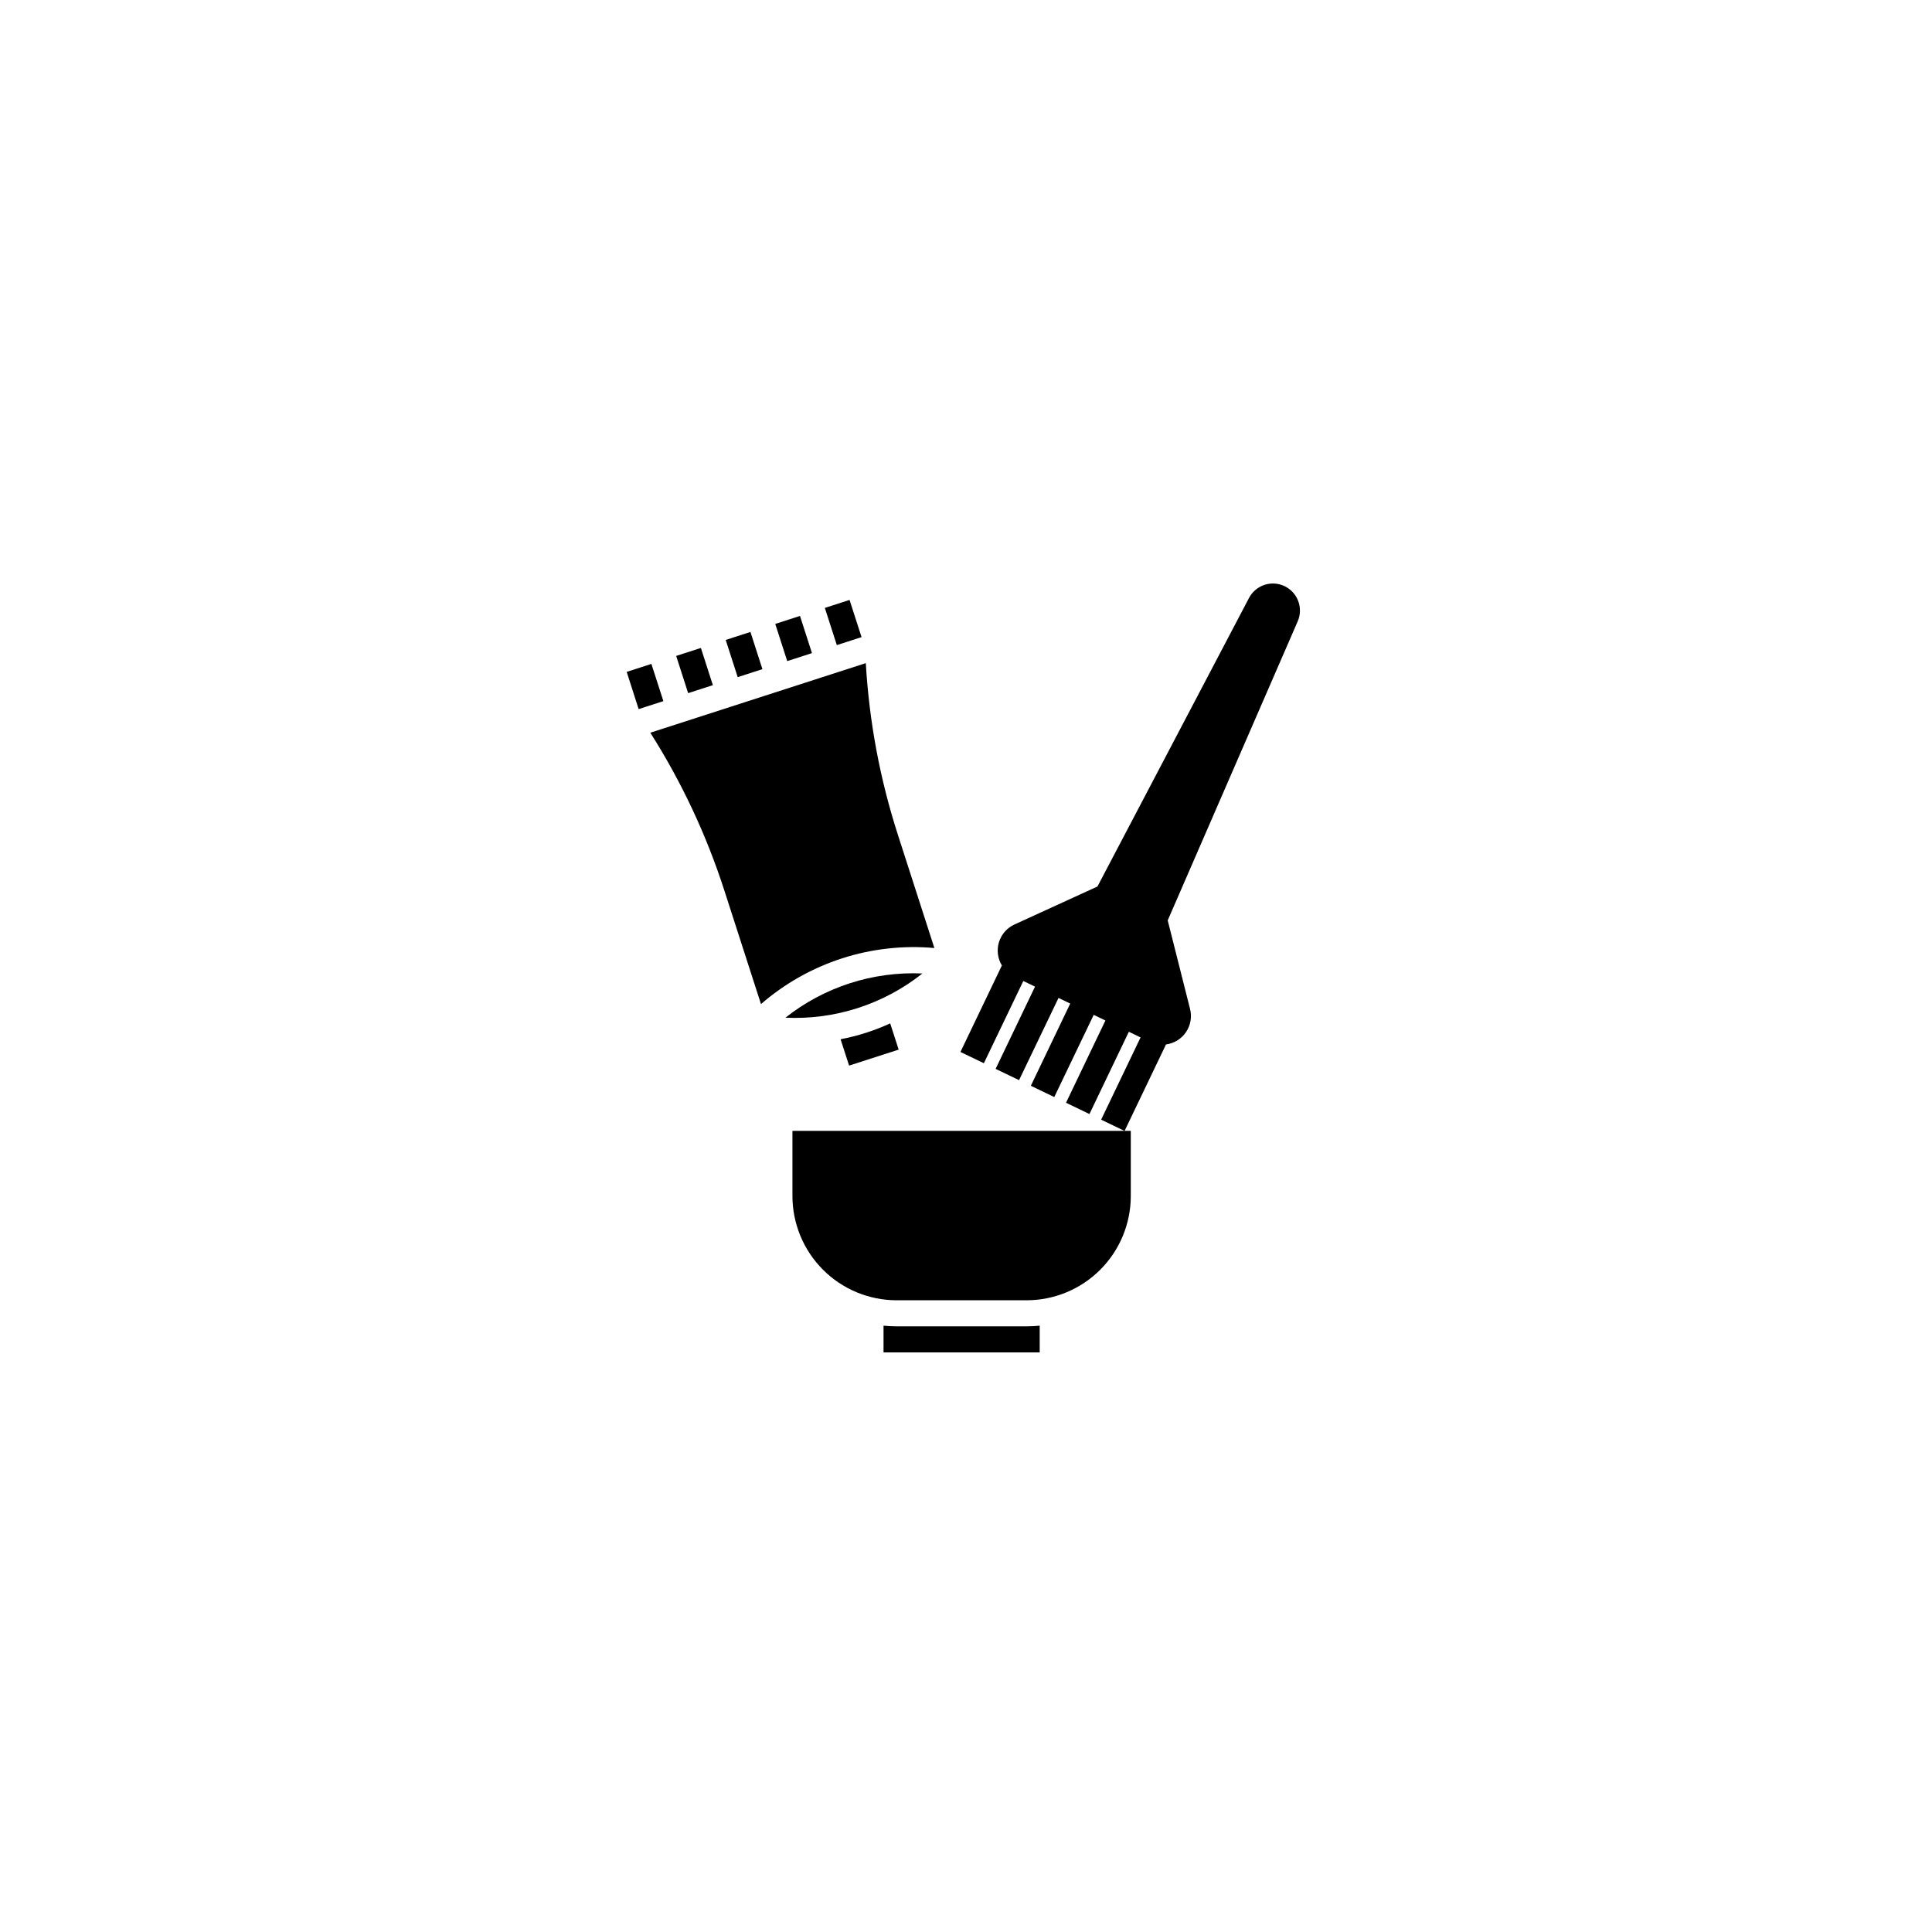 <svg xmlns="http://www.w3.org/2000/svg" xmlns:xlink="http://www.w3.org/1999/xlink" width="500" zoomAndPan="magnify" viewBox="0 0 375 375" height="500" preserveAspectRatio="xMidYMid meet" version="1.0"><defs><clipPath id="789283f169"><path d="M 153 219 L 220 219 L 220 262.5 L 153 262.5 Z M 153 219 " clip-rule="nonzero"/></clipPath><clipPath id="cae7491589"><path d="M 121.406 116 L 182 116 L 182 207 L 121.406 207 Z M 121.406 116 " clip-rule="nonzero"/></clipPath></defs><g clip-path="url(#789283f169)"><path fill="#000000" d="M 201.805 262.5 L 171.492 262.5 L 171.492 257.312 C 172.332 257.398 173.176 257.441 174.02 257.441 L 199.277 257.441 C 200.121 257.441 200.965 257.398 201.805 257.312 Z M 219.484 232.145 C 219.484 232.809 219.453 233.469 219.387 234.129 C 219.32 234.789 219.223 235.441 219.094 236.094 C 218.965 236.742 218.805 237.383 218.609 238.016 C 218.418 238.652 218.195 239.273 217.941 239.887 C 217.688 240.5 217.406 241.098 217.094 241.68 C 216.781 242.266 216.441 242.832 216.074 243.383 C 215.707 243.934 215.312 244.465 214.891 244.977 C 214.473 245.488 214.027 245.98 213.559 246.449 C 213.094 246.918 212.602 247.359 212.09 247.781 C 211.578 248.203 211.051 248.598 210.5 248.965 C 209.949 249.332 209.383 249.672 208.801 249.984 C 208.215 250.297 207.617 250.582 207.008 250.836 C 206.398 251.09 205.773 251.312 205.141 251.504 C 204.508 251.699 203.867 251.859 203.219 251.988 C 202.57 252.121 201.918 252.219 201.258 252.281 C 200.602 252.348 199.941 252.383 199.277 252.383 L 174.02 252.383 C 173.355 252.383 172.695 252.348 172.039 252.281 C 171.379 252.219 170.727 252.121 170.078 251.988 C 169.43 251.859 168.789 251.699 168.156 251.504 C 167.523 251.312 166.902 251.09 166.289 250.836 C 165.68 250.582 165.082 250.297 164.496 249.984 C 163.914 249.672 163.348 249.332 162.797 248.965 C 162.246 248.598 161.719 248.203 161.207 247.781 C 160.695 247.359 160.203 246.918 159.738 246.449 C 159.27 245.98 158.824 245.488 158.406 244.977 C 157.984 244.465 157.59 243.934 157.223 243.383 C 156.855 242.832 156.516 242.266 156.203 241.68 C 155.891 241.098 155.609 240.5 155.355 239.887 C 155.102 239.273 154.879 238.652 154.688 238.016 C 154.496 237.383 154.332 236.742 154.203 236.094 C 154.074 235.441 153.977 234.789 153.91 234.129 C 153.844 233.469 153.812 232.809 153.812 232.145 L 153.812 219.5 L 219.484 219.5 Z M 219.484 232.145 " fill-opacity="1" fill-rule="nonzero"/></g><g clip-path="url(#cae7491589)"><path fill="#000000" d="M 174.43 203.73 L 164.809 206.832 L 163.156 201.715 C 166.492 201.082 169.699 200.055 172.785 198.637 Z M 167.227 123.664 L 162.426 125.215 L 160.102 117.996 L 164.898 116.445 Z M 133.57 134.539 L 131.246 127.316 L 136.043 125.766 L 138.367 132.988 Z M 143.188 131.434 L 140.859 124.211 L 145.66 122.66 L 147.984 129.883 Z M 152.801 128.32 L 150.477 121.102 L 155.277 119.551 L 157.602 126.77 Z M 126.434 128.863 L 128.762 136.086 L 123.961 137.637 L 121.641 130.414 Z M 140.605 172.875 C 137.113 162.047 132.32 151.828 126.227 142.219 L 168.051 128.715 C 168.715 140.074 170.785 151.172 174.27 162.004 L 181.363 184.012 C 178.336 183.742 175.312 183.773 172.293 184.113 C 169.273 184.449 166.32 185.086 163.43 186.02 C 160.539 186.957 157.77 188.168 155.121 189.664 C 152.477 191.156 150.004 192.898 147.707 194.891 Z M 152.449 197.535 C 154.32 196.055 156.309 194.754 158.41 193.629 C 160.516 192.504 162.703 191.574 164.973 190.844 C 167.242 190.109 169.559 189.586 171.922 189.27 C 174.285 188.949 176.656 188.844 179.039 188.953 C 177.168 190.434 175.184 191.742 173.078 192.867 C 170.977 193.992 168.789 194.922 166.52 195.656 C 164.25 196.387 161.934 196.91 159.57 197.227 C 157.207 197.543 154.832 197.645 152.449 197.535 Z M 152.449 197.535 " fill-opacity="1" fill-rule="nonzero"/></g><path fill="#000000" d="M 249.348 113.777 C 249.043 113.633 248.73 113.516 248.406 113.43 C 248.082 113.344 247.75 113.289 247.414 113.27 C 247.082 113.246 246.746 113.258 246.414 113.301 C 246.078 113.34 245.754 113.414 245.434 113.52 C 245.113 113.625 244.809 113.762 244.516 113.926 C 244.223 114.09 243.949 114.277 243.691 114.496 C 243.434 114.715 243.199 114.953 242.988 115.215 C 242.777 115.477 242.594 115.758 242.438 116.055 L 213.016 172.07 L 196.902 179.445 C 196.543 179.605 196.207 179.805 195.895 180.039 C 195.578 180.273 195.293 180.539 195.035 180.836 C 194.773 181.133 194.551 181.449 194.359 181.793 C 194.168 182.137 194.016 182.496 193.898 182.871 C 193.785 183.246 193.711 183.633 193.676 184.023 C 193.641 184.414 193.648 184.805 193.699 185.195 C 193.746 185.586 193.836 185.965 193.965 186.336 C 194.094 186.707 194.262 187.059 194.465 187.395 L 186.422 204.184 L 190.969 206.371 L 198.625 190.41 L 200.898 191.504 L 193.25 207.469 L 197.797 209.656 L 205.457 193.699 L 207.73 194.793 L 200.086 210.75 L 204.633 212.938 L 212.289 196.984 L 214.562 198.078 L 206.914 214.043 L 211.461 216.234 L 219.109 200.266 L 221.383 201.363 L 213.73 217.328 L 218.277 219.516 L 226.32 202.727 C 226.711 202.676 227.09 202.586 227.461 202.453 C 227.828 202.324 228.18 202.156 228.516 201.949 C 228.848 201.742 229.16 201.504 229.441 201.234 C 229.727 200.961 229.977 200.664 230.199 200.336 C 230.418 200.012 230.602 199.668 230.75 199.305 C 230.898 198.941 231.008 198.566 231.074 198.176 C 231.145 197.789 231.172 197.402 231.156 197.008 C 231.141 196.617 231.086 196.227 230.992 195.848 L 226.652 178.648 L 251.887 120.594 C 252.02 120.285 252.121 119.969 252.195 119.641 C 252.266 119.312 252.309 118.98 252.316 118.645 C 252.324 118.309 252.301 117.973 252.246 117.645 C 252.191 117.312 252.105 116.988 251.988 116.676 C 251.871 116.359 251.723 116.059 251.551 115.773 C 251.375 115.484 251.172 115.219 250.949 114.969 C 250.723 114.723 250.473 114.496 250.203 114.297 C 249.934 114.098 249.648 113.922 249.348 113.777 Z M 249.348 113.777 " fill-opacity="1" fill-rule="nonzero"/></svg>